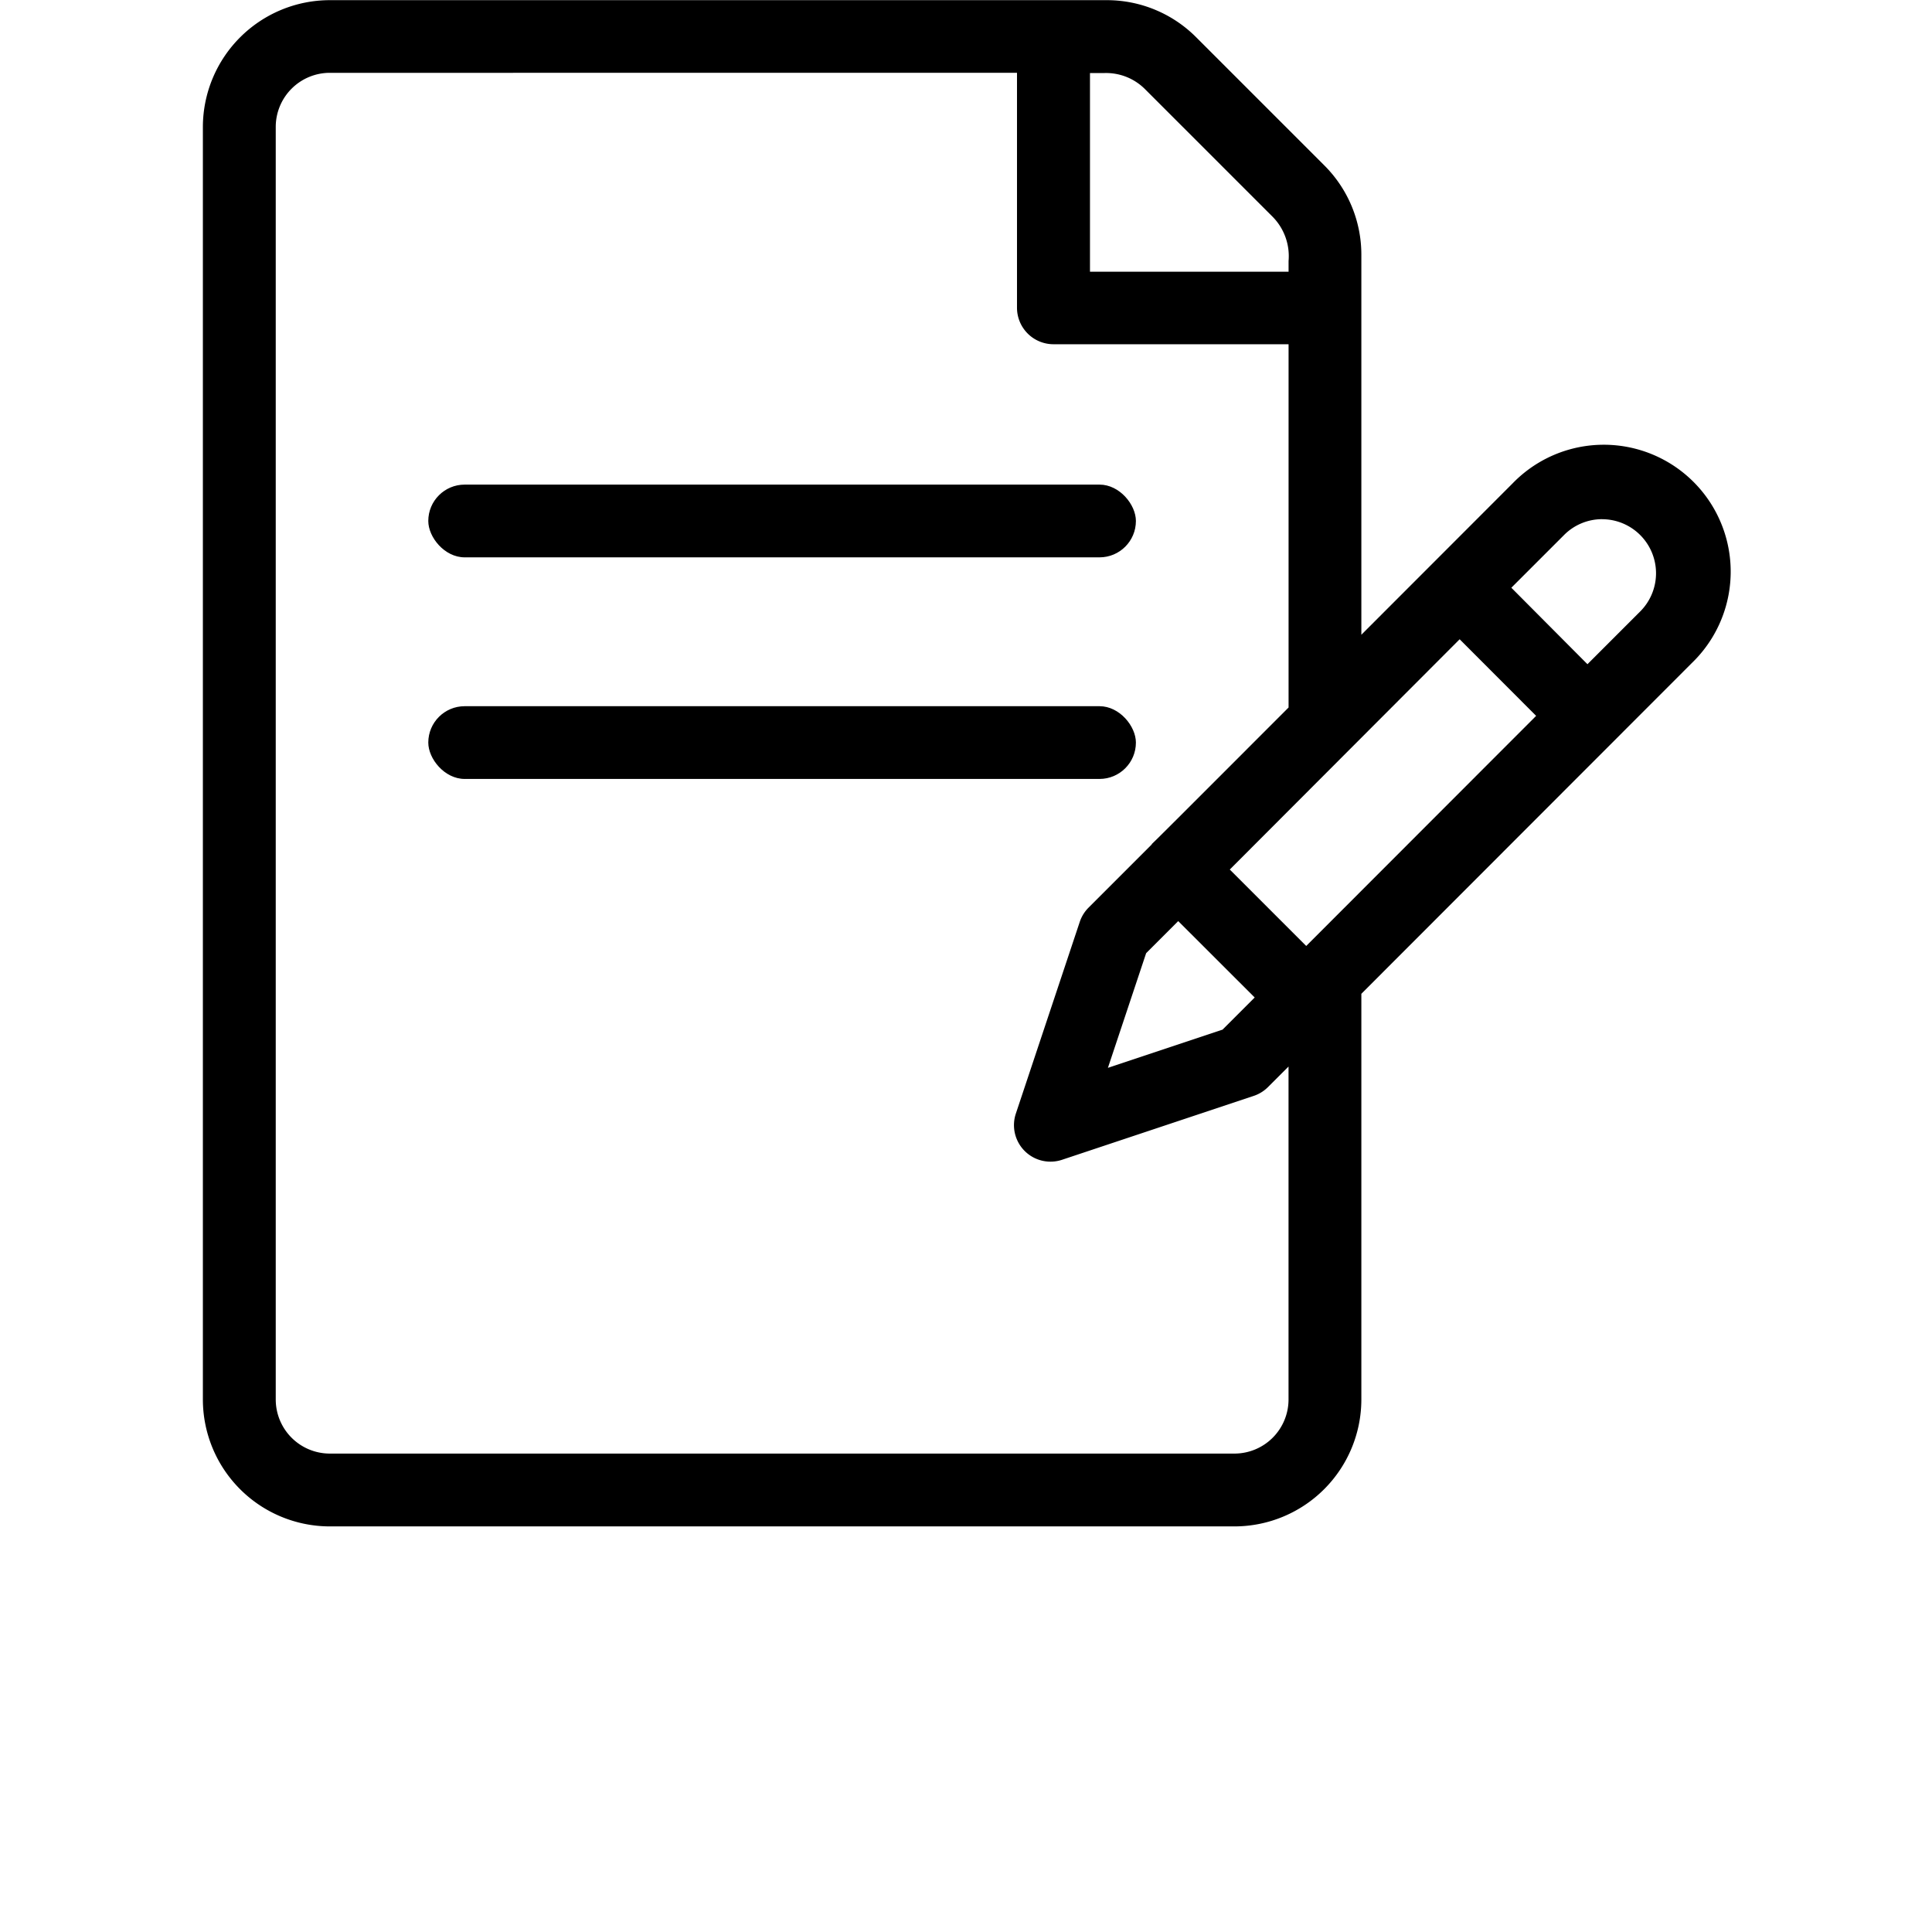 <svg 
xmlns="http://www.w3.org/2000/svg" 
width="37.622" height="37.624"
viewBox="0 0 37.622 47.624">
    <path d="M52.5 102.92a3.131 3.131 0 0 1-3.128-3.128V68.424A3.131 3.131 0 0 1 52.5 65.3h19.145a3.107 3.107 0 0 1 2.212.916l3.154 3.154a3.107 3.107 0 0 1 .916 2.211v9.361l3.726-3.729a3.128 3.128 0 1 1 4.423 4.423l-8.149 8.156v10a3.131 3.131 0 0 1-3.127 3.128zm0-35.829a1.334 1.334 0 0 0-1.332 1.332v31.37a1.334 1.334 0 0 0 1.332 1.332h22.3a1.334 1.334 0 0 0 1.332-1.332v-8.208l-.506.506a.9.9 0 0 1-.351.217l-4.731 1.577a.9.9 0 0 1-1.135-1.135l1.577-4.731a.9.9 0 0 1 .217-.351l1.576-1.576-.037.026c.079-.068.484-.474 3.327-3.319l.064-.064v-8.954h-5.794a.9.9 0 0 1-.9-.9v-5.79zm20.122 21.7-.942 2.826 2.826-.942.792-.792L73.413 88zm2.062-2.062 1.884 1.884 5.667-5.672-1.885-1.888zm9.182-8.636a1.324 1.324 0 0 0-.942.39l-1.3 1.3 1.876 1.885 1.3-1.3a1.332 1.332 0 0 0-.942-2.274zm-12.628-6.1h4.895v-.264a1.383 1.383 0 0 0-.39-1.087l-3.154-3.154a1.357 1.357 0 0 0-1.012-.391h-.339z" transform="translate(-49.371 -65.296)"/>
    <rect width="17.442" height="1.793" rx=".897" transform="translate(5.557 11.945)"/>
    <rect width="17.442" height="1.793" rx=".897" transform="translate(5.557 17.407)"/>
</svg>
